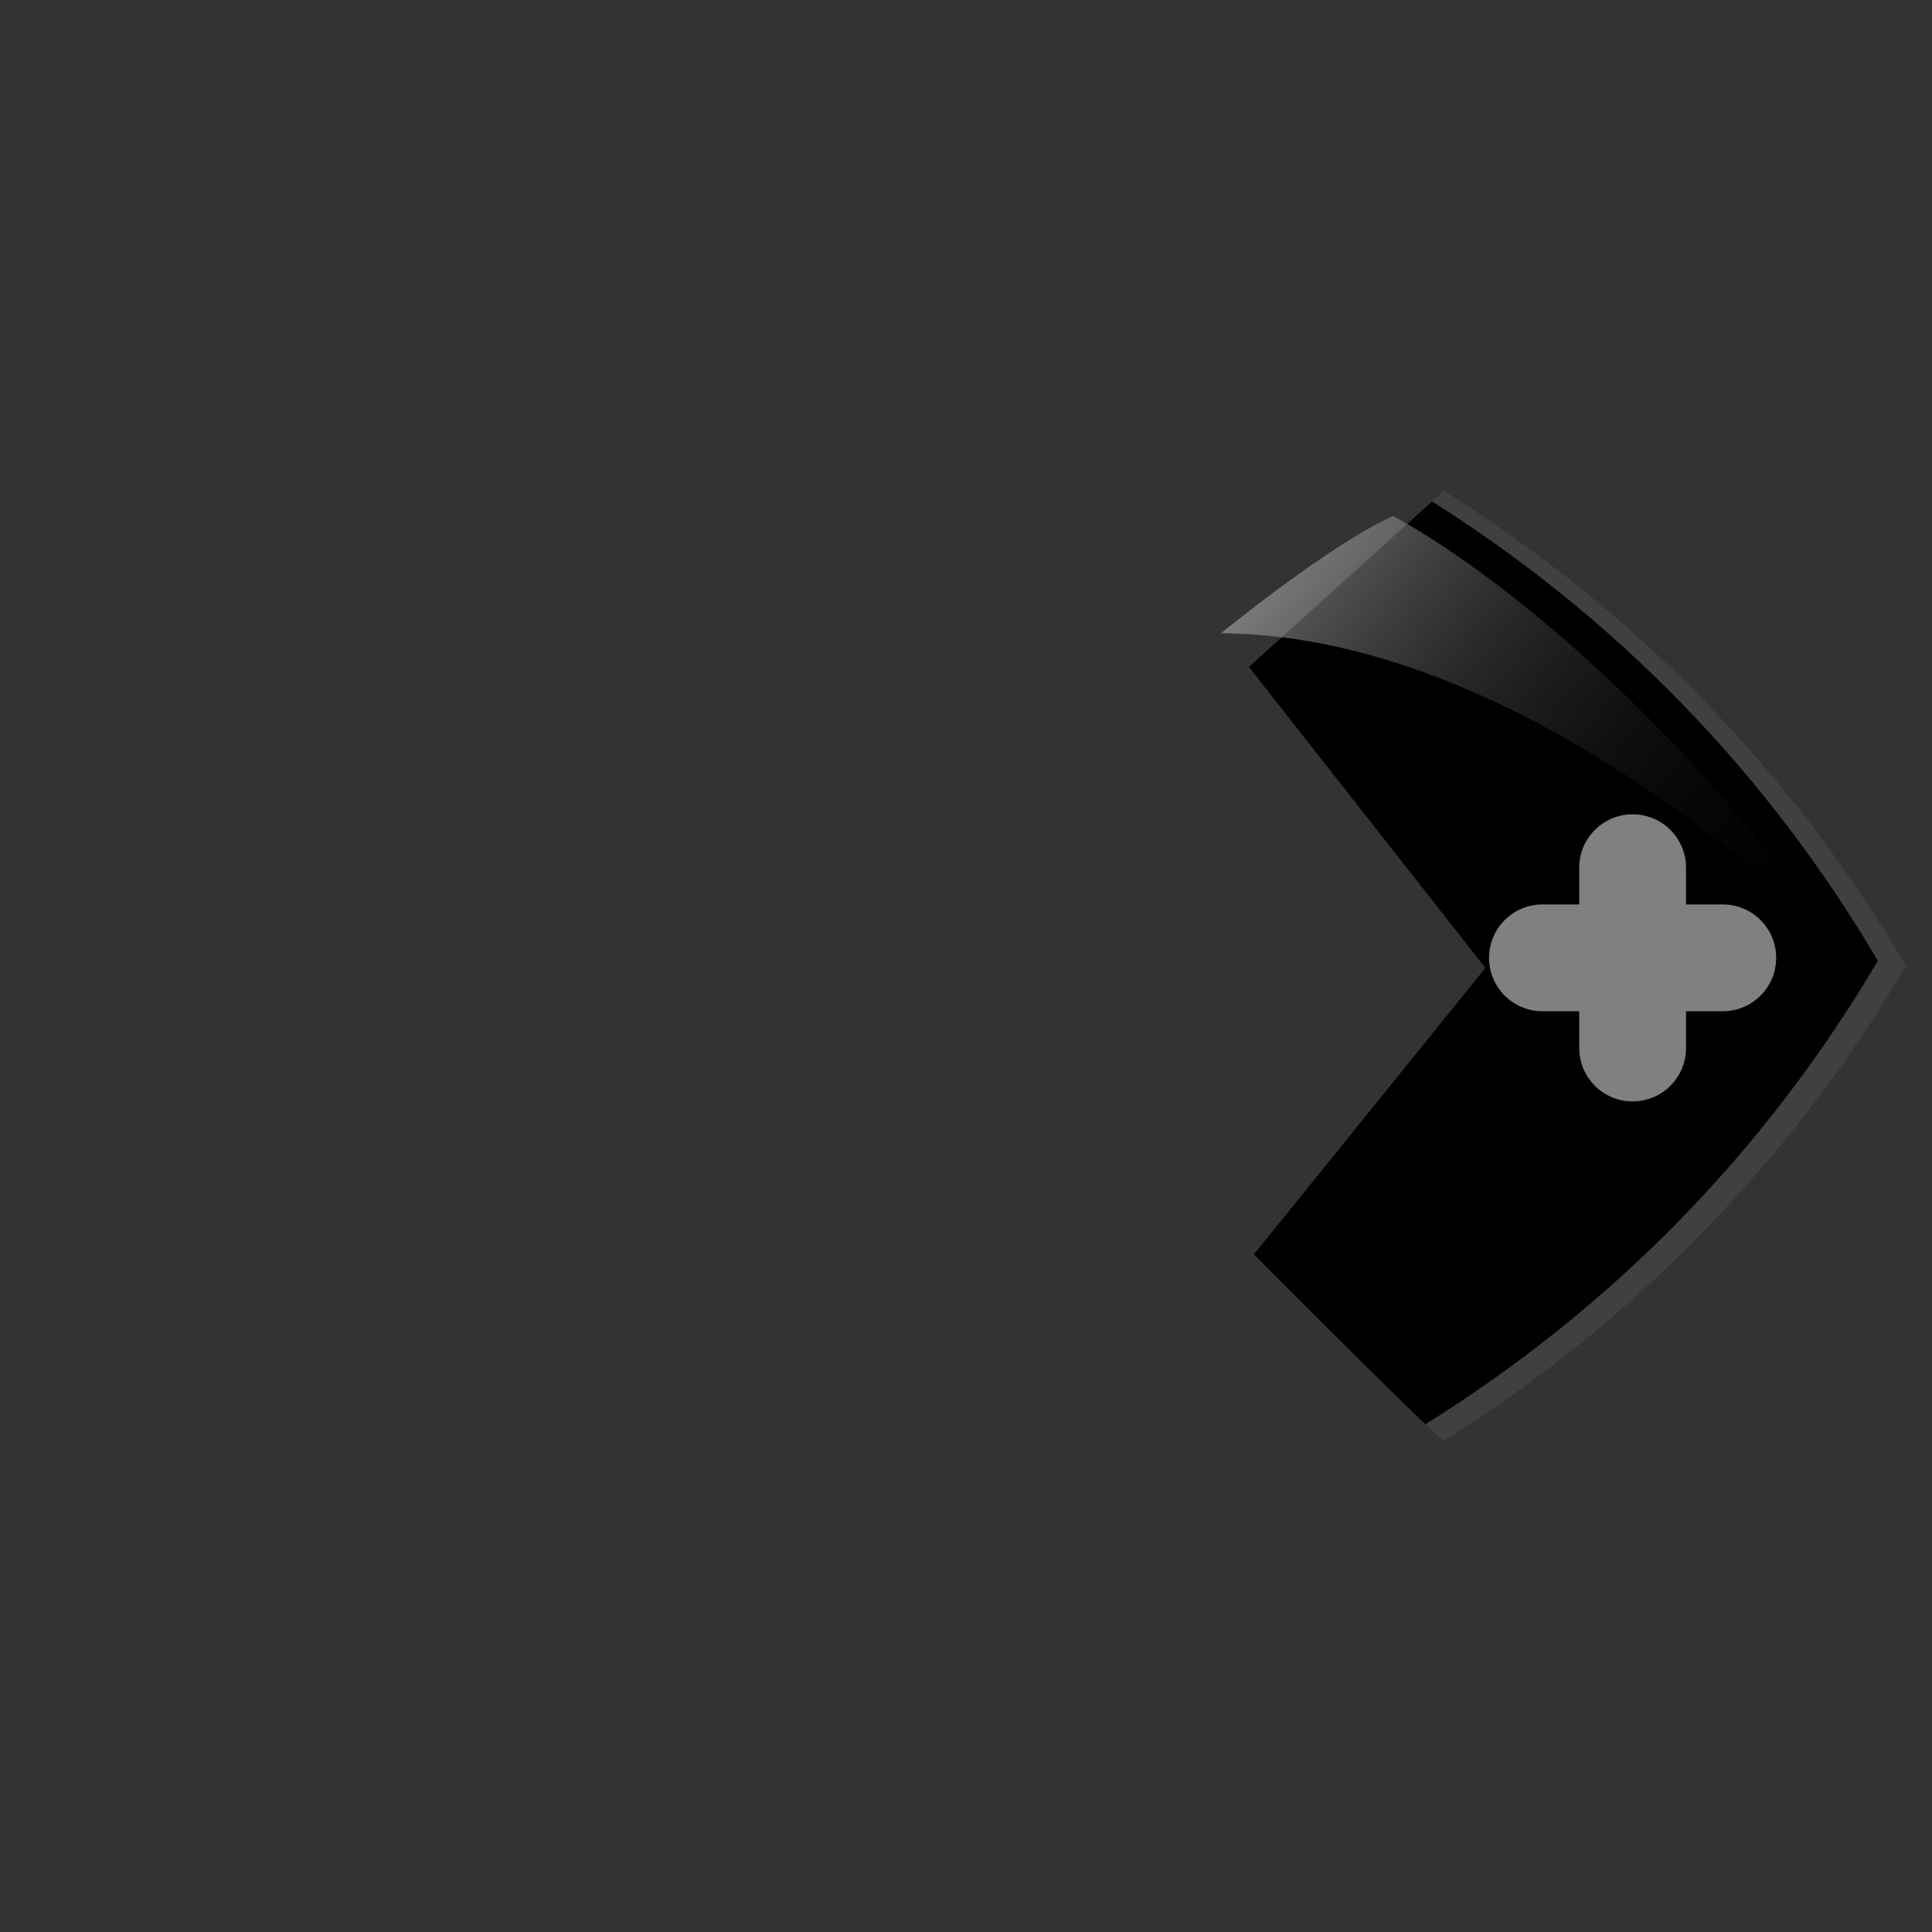 <?xml version="1.0" encoding="UTF-8"?>
<svg xmlns="http://www.w3.org/2000/svg" xmlns:xlink="http://www.w3.org/1999/xlink" contentScriptType="text/ecmascript" width="100" baseProfile="tiny" zoomAndPan="magnify" contentStyleType="text/css" viewBox="-3 -3 100 100" height="100" preserveAspectRatio="xMidYMid meet" version="1.1">
    <rect x="-3" y="-3" width="100" height="100" fill="#333333" stroke="none"/>
    <rect x="-3" width="100" fill="none" y="-3" height="100"/>
    <g>
        <path fill="#404040" d="M 95.655 46.991 C 89.701 36.887 81.614 28.616 71.735 22.401 L 71.122 22.955 C 80.646 28.974 88.444 36.971 94.195 46.728 C 88.4 56.556 80.531 64.6 70.908 70.635 C 70.883 70.677 70.854 70.72 70.828 70.761 C 71.297 71.201 71.614 71.486 71.742 71.574 C 81.621 65.362 89.701 57.091 95.655 46.991 z "/>
        <path d="M 71.122 22.955 L 71.041 23.029 L 61.643 31.521 L 64.397 35.026 L 73.85 47.056 L 73.84 47.068 L 73.874 47.112 L 64.564 58.633 L 61.902 61.928 L 63.851 63.883 C 65.933 65.969 69.14 69.164 70.781 70.717 C 70.824 70.692 70.865 70.662 70.908 70.637 C 80.531 64.602 88.4 56.557 94.195 46.729 C 88.444 36.971 80.647 28.975 71.122 22.955 z "/>
    </g>
    <linearGradient x1="-665.133" gradientTransform="matrix(1.111 0 0 -1.111 799.274 1254.437)" y1="1108.573" x2="-636.924" gradientUnits="userSpaceOnUse" y2="1085.552" xlink:type="simple" xlink:actuate="onLoad" id="XMLID_2_" xlink:show="other">
        <stop stop-color="#ffffff" offset="0"/>
        <stop stop-color="#d9d9d9" offset="0.064"/>
        <stop stop-color="#a7a7a7" offset="0.161"/>
        <stop stop-color="#7a7a7a" offset="0.262"/>
        <stop stop-color="#545454" offset="0.366"/>
        <stop stop-color="#363636" offset="0.474"/>
        <stop stop-color="#1e1e1e" offset="0.586"/>
        <stop stop-color="#0d0d0d" offset="0.706"/>
        <stop stop-color="#030303" offset="0.836"/>
        <stop stop-color="#000000" offset="1"/>
    </linearGradient>
    <path fill="url(#XMLID_2_)" d="M 60.197 29.777 C 60.197 29.777 65.756 25.228 69.093 23.712 C 69.093 23.712 80.316 29.273 92.751 46.561 C 92.752 46.561 76.98 29.878 60.197 29.777 z " fill-opacity="0.5"/>
    <g>
        <path fill="#808080" d="M 86.17 43.813 L 84.269 43.813 L 84.269 41.912 C 84.269 40.386 83.032 39.148 81.506 39.148 C 79.978 39.148 78.74 40.386 78.74 41.912 L 78.74 43.813 L 76.838 43.813 C 75.313 43.813 74.073 45.052 74.073 46.578 C 74.073 48.105 75.312 49.342 76.838 49.342 L 78.74 49.342 L 78.74 51.244 C 78.74 52.771 79.977 54.009 81.506 54.009 C 83.031 54.009 84.269 52.772 84.269 51.244 L 84.269 49.342 L 86.17 49.342 C 87.696 49.342 88.934 48.106 88.934 46.578 C 88.936 45.053 87.696 43.813 86.17 43.813 z "/>
        <path fill="#ffffff" d="M 17.413 43.992 C 18.94 43.992 20.178 45.23 20.178 46.757 L 20.178 46.757 C 20.178 48.283 18.94 49.522 17.413 49.522 L 8.081 49.522 C 6.554 49.522 5.316 48.284 5.316 46.757 L 5.316 46.757 C 5.316 45.231 6.554 43.992 8.081 43.992 L 17.413 43.992 z " display="none"/>
        <g>
            <path fill="#ffffff" d="M 49.257 75.446 C 48.086 75.446 47.137 76.395 47.137 77.566 L 47.137 84.722 C 47.137 85.894 48.086 86.842 49.257 86.842 C 50.428 86.842 54.955 82.316 54.955 81.144 C 54.955 79.976 50.427 75.446 49.257 75.446 z " display="none"/>
            <path fill="#ffffff" d="M 41.855 77.57 C 41.855 76.41 42.797 75.465 43.96 75.465 L 43.96 75.465 C 45.122 75.465 46.065 76.41 46.065 77.57 L 46.065 84.677 C 46.065 85.837 45.122 86.782 43.96 86.782 L 43.96 86.782 C 42.798 86.782 41.855 85.837 41.855 84.677 L 41.855 77.57 z " display="none"/>
        </g>
        <g>
            <path fill="#ffffff" d="M 44.777 18.603 C 45.947 18.603 46.896 17.654 46.896 16.483 L 46.896 9.327 C 46.896 8.156 45.947 7.207 44.777 7.207 C 43.605 7.207 39.079 11.734 39.079 12.906 C 39.078 14.075 43.605 18.603 44.777 18.603 z " display="none"/>
            <path fill="#ffffff" d="M 52.177 16.479 C 52.177 17.64 51.235 18.584 50.072 18.584 L 50.072 18.584 C 48.911 18.584 47.968 17.639 47.968 16.479 L 47.968 9.373 C 47.968 8.21 48.911 7.267 50.072 7.267 L 50.072 7.267 C 51.235 7.267 52.177 8.21 52.177 9.373 L 52.177 16.479 z " display="none"/>
        </g>
    </g>
</svg>
